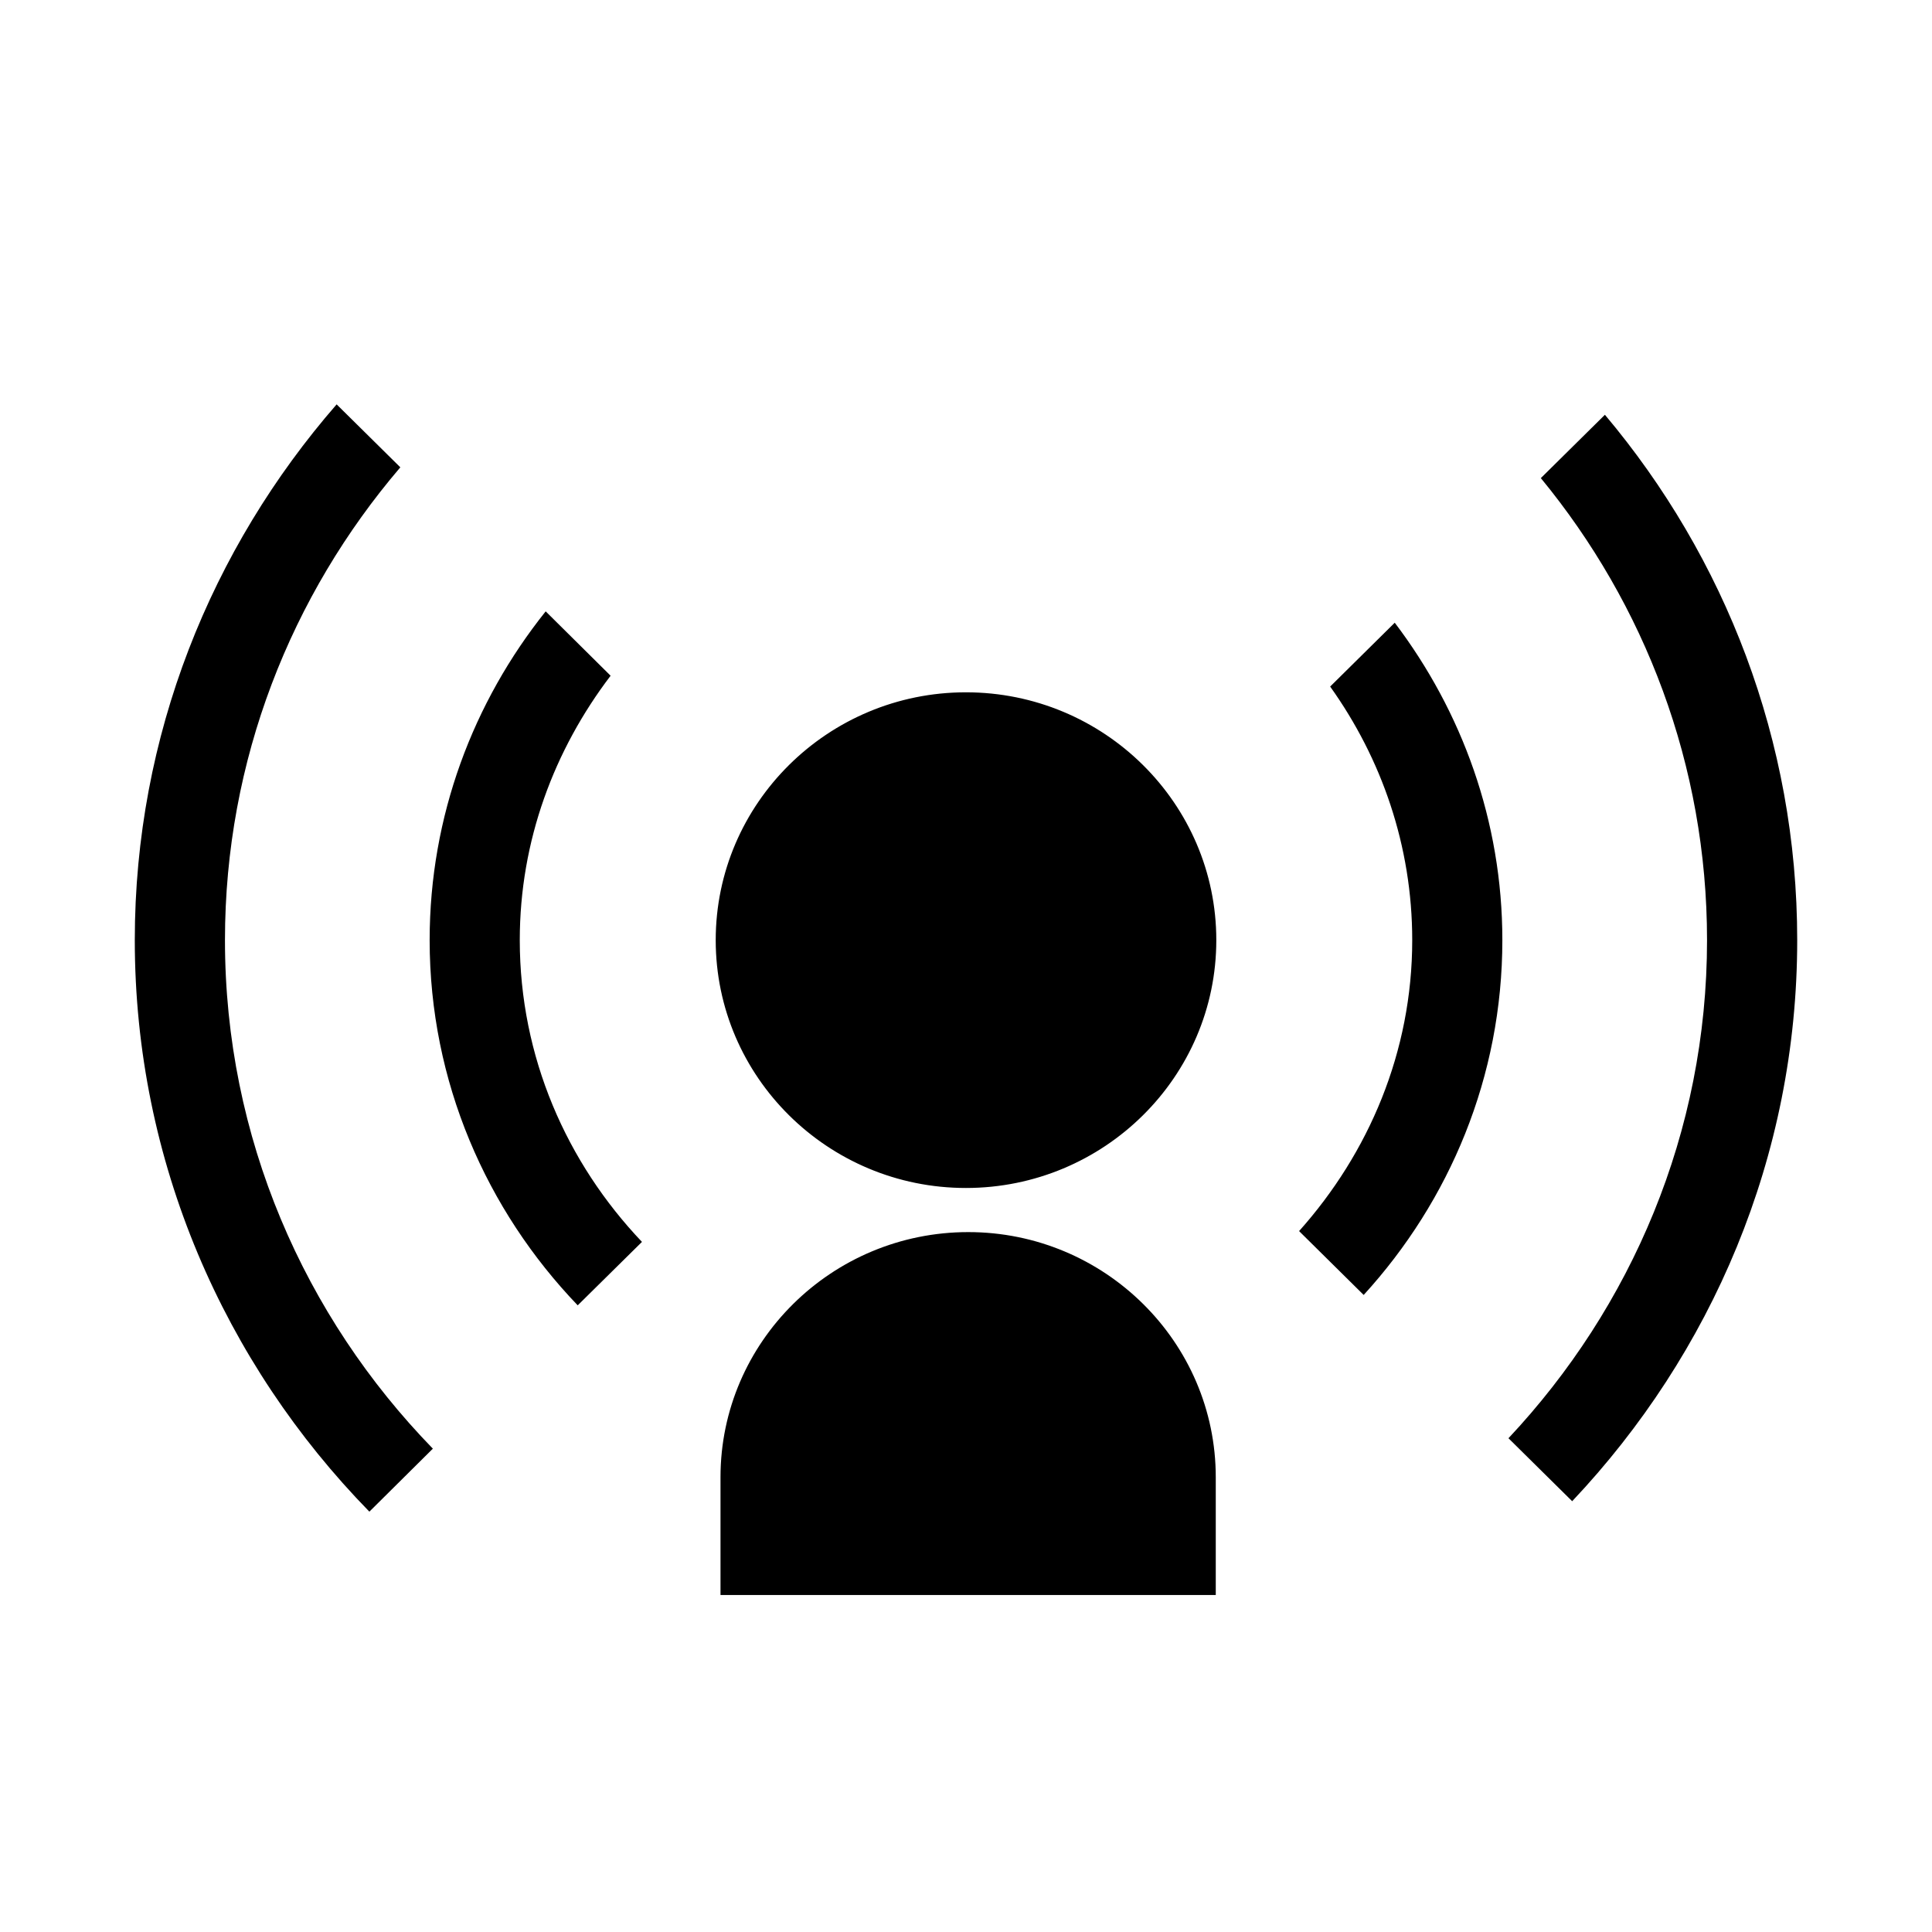 <?xml version="1.0" encoding="UTF-8"?>
<svg width="86px" height="86px" viewBox="0 0 86 86" version="1.1" xmlns="http://www.w3.org/2000/svg" xmlns:xlink="http://www.w3.org/1999/xlink">
    <!-- Generator: Sketch 49.1 (51147) - http://www.bohemiancoding.com/sketch -->
    <title>PCTUIGUAN</title>
    <desc>Created with Sketch.</desc>
    <defs></defs>
    <g id="Page-1" stroke="none" stroke-width="1" fill="none" fill-rule="evenodd">
        <g id="首页-PC" transform="translate(-1450, -3686)" fill="#000000" fill-rule="nonzero">
            <g id="Group-9" transform="translate(1450, 3686)">
                <g id="pctuiguan" transform="translate(6, 18)">
                    <path d="M36.996,12.817 C43.147,12.817 48.142,17.767 48.142,23.849 C48.142,29.932 43.148,34.881 36.996,34.881 C30.853,34.881 25.859,29.932 25.859,23.849 C25.859,17.767 30.853,12.817 36.996,12.817 Z M37.101,36.845 C31.022,36.845 26.072,41.739 26.072,47.758 L26.072,53 L48.118,53 L48.118,47.758 C48.118,41.739 43.17,36.845 37.101,36.845 Z M53.21,12.561 C55.496,15.762 56.863,19.645 56.863,23.849 C56.863,28.828 54.925,33.33 51.827,36.8 L54.702,39.643 C58.529,35.454 60.875,29.924 60.875,23.849 C60.875,18.546 59.074,13.664 56.085,9.719 L53.21,12.561 Z M21.18,12.079 L18.29,9.214 C15.071,13.242 13.125,18.323 13.125,23.849 C13.125,30.148 15.65,35.867 19.716,40.105 L22.576,37.281 C19.227,33.76 17.137,29.054 17.137,23.849 C17.137,19.418 18.674,15.372 21.18,12.079 Z M65.44,0.463 L62.588,3.282 C67.21,8.901 69.986,16.057 69.986,23.849 C69.986,32.412 66.617,40.192 61.147,46.021 L63.983,48.824 C70.171,42.272 74,33.504 74,23.849 C74,14.963 70.78,6.809 65.44,0.463 Z M11.82,2.802 L8.985,0 C3.403,6.413 0,14.738 0,23.849 C0,33.728 3.997,42.694 10.442,49.289 L13.268,46.485 C7.552,40.608 4.014,32.636 4.014,23.849 C4.014,15.83 6.958,8.492 11.82,2.802 Z" id="Shape"></path>
                </g>
            </g>
        </g>
    </g>
</svg>